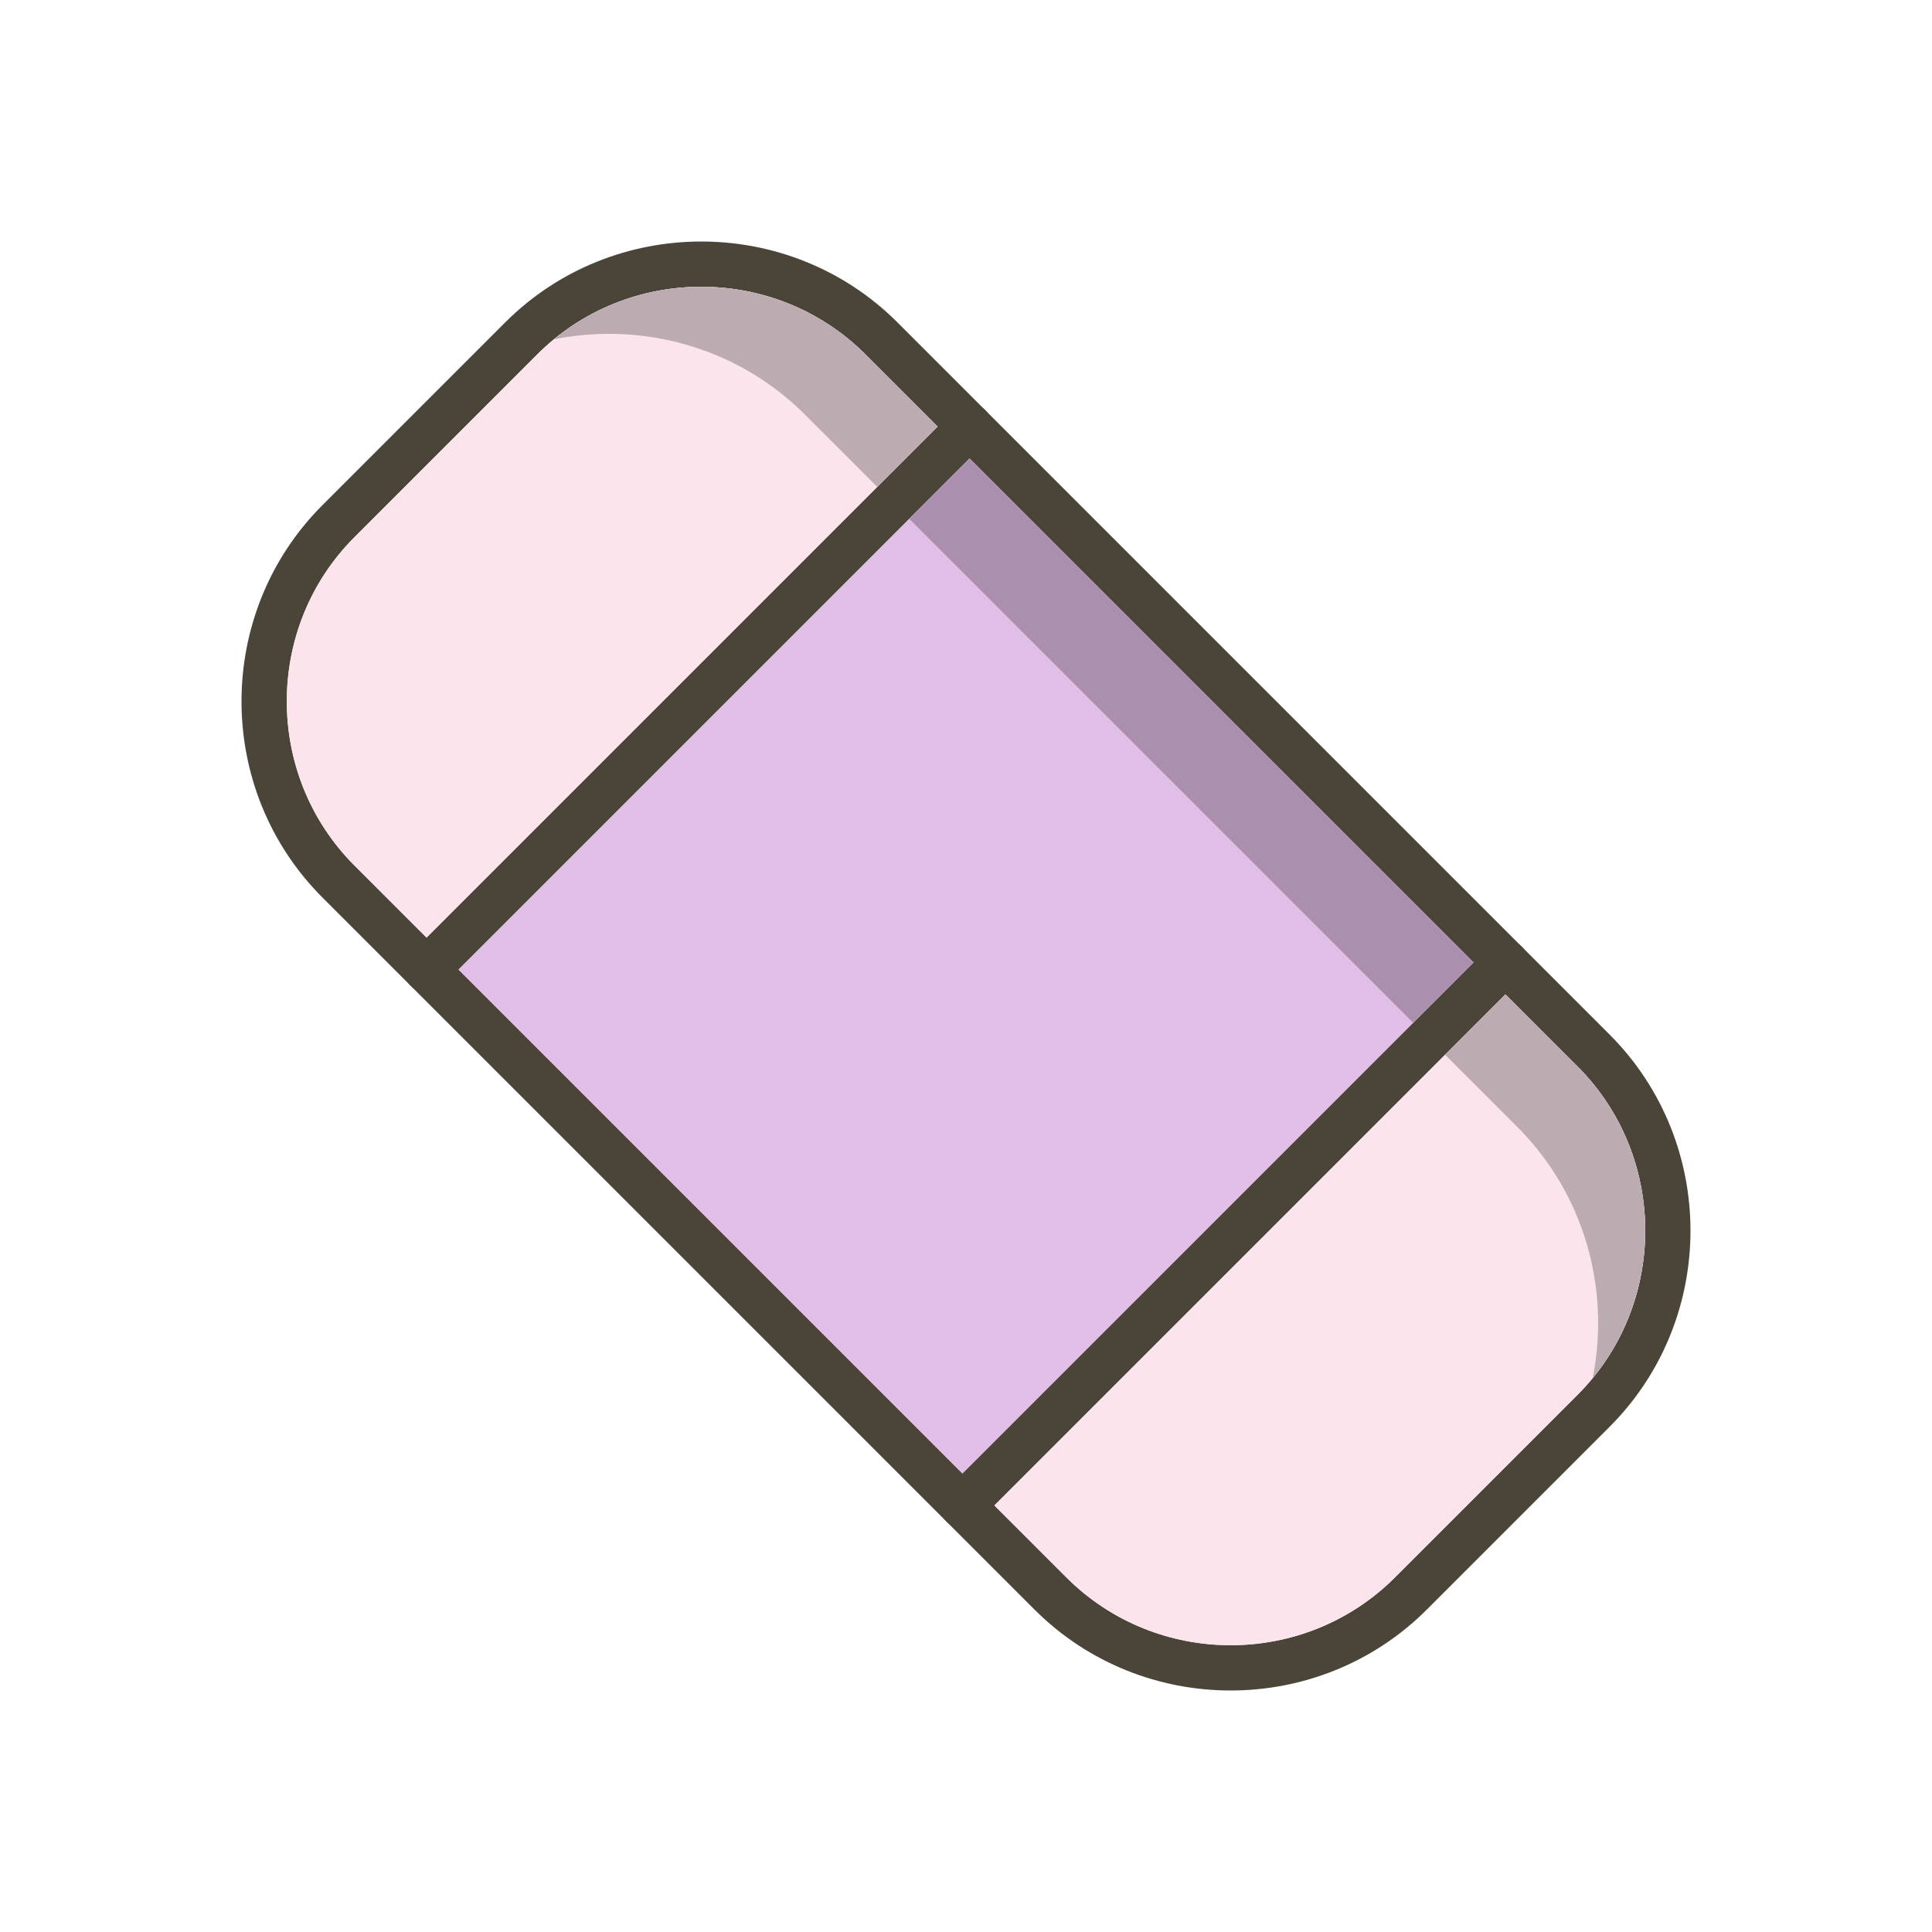 <!-- icon666.com - MILLIONS vector ICONS FREE --><svg clip-rule="evenodd" fill-rule="evenodd" image-rendering="optimizeQuality" shape-rendering="geometricPrecision" text-rendering="geometricPrecision" viewBox="0 0 173.397 173.397" xmlns="http://www.w3.org/2000/svg"><g id="Layer_x0020_1"><g fill="#4b4439" fill-rule="nonzero"><path d="m28.941 45.336 16.394-16.394 0-0c4.844-4.844 11.228-7.266 17.609-7.266 6.382 0 12.765 2.422 17.609 7.266l0.0 0 63.902 63.902c4.844 4.844 7.266 11.228 7.266 17.609s-2.422 12.765-7.266 17.609l-16.394 16.394c-4.844 4.844-11.228 7.266-17.609 7.266s-12.765-2.422-17.609-7.266l-63.902-63.902-0-0c-4.844-4.844-7.266-11.227-7.266-17.609 0-6.382 2.422-12.765 7.266-17.609l0-0zm19.268-13.521-16.394 16.394-0.0 0c-4.051 4.051-6.076 9.392-6.076 14.736 0 5.343 2.025 10.685 6.076 14.736l0.0 0 63.902 63.902c4.051 4.051 9.393 6.076 14.736 6.076s10.685-2.025 14.736-6.076l16.394-16.394c4.051-4.051 6.076-9.393 6.076-14.736s-2.025-10.685-6.076-14.736l-63.902-63.902-0-0c-4.051-4.05-9.393-6.076-14.736-6.076-5.343 0-10.685 2.025-14.736 6.076z"></path><path d="m36.846 85.586c-.793.793-.793 2.08 0 2.873s2.08.793 2.873 0l48.74-48.74c.793-.793.793-2.08 0-2.873s-2.08-.793-2.873 0z"></path><path d="m84.938 133.678c-.793.793-.793 2.08 0 2.873s2.08.793 2.873 0l48.74-48.74c.793-.793.793-2.08 0-2.873s-2.08-.793-2.873 0z"></path></g><path d="m38.283 84.149 45.866-45.866-6.468-6.468c-4.051-4.05-9.393-6.076-14.736-6.076-5.343 0-10.685 2.025-14.736 6.076l-16.395 16.395c-4.051 4.051-6.076 9.392-6.076 14.736 0 5.343 2.025 10.685 6.076 14.736z" fill="#fce4ec"></path><path d="m87.023 41.156-45.866 45.866 45.218 45.218 45.866-45.866z" fill="#e1bee7"></path><path d="m135.114 89.248-45.866 45.866 6.468 6.468c4.051 4.051 9.393 6.076 14.736 6.076s10.685-2.025 14.736-6.076l16.394-16.394c4.051-4.051 6.076-9.393 6.076-14.736s-2.025-10.685-6.076-14.736z" fill="#fce4ec"></path><path d="m72.266 37.23 6.468 6.468 5.415-5.415-6.468-6.468c-4.051-4.05-9.393-6.076-14.736-6.076-4.707 0-9.413 1.572-13.236 4.715 1.631-.327 3.29-.49 4.948-.491 6.382 0 12.765 2.422 17.609 7.267z" fill="#bdabb2"></path><path d="m87.023 41.156-5.415 5.415 45.218 45.218 5.415-5.415z" fill="#aa90ae"></path><path d="m135.114 89.248-5.415 5.415 6.468 6.468c4.844 4.844 7.266 11.228 7.266 17.609 0 1.658-.164 3.316-.49 4.948 3.143-3.823 4.715-8.529 4.715-13.236 0-5.343-2.025-10.685-6.076-14.736z" fill="#bdabb2"></path></g></svg>